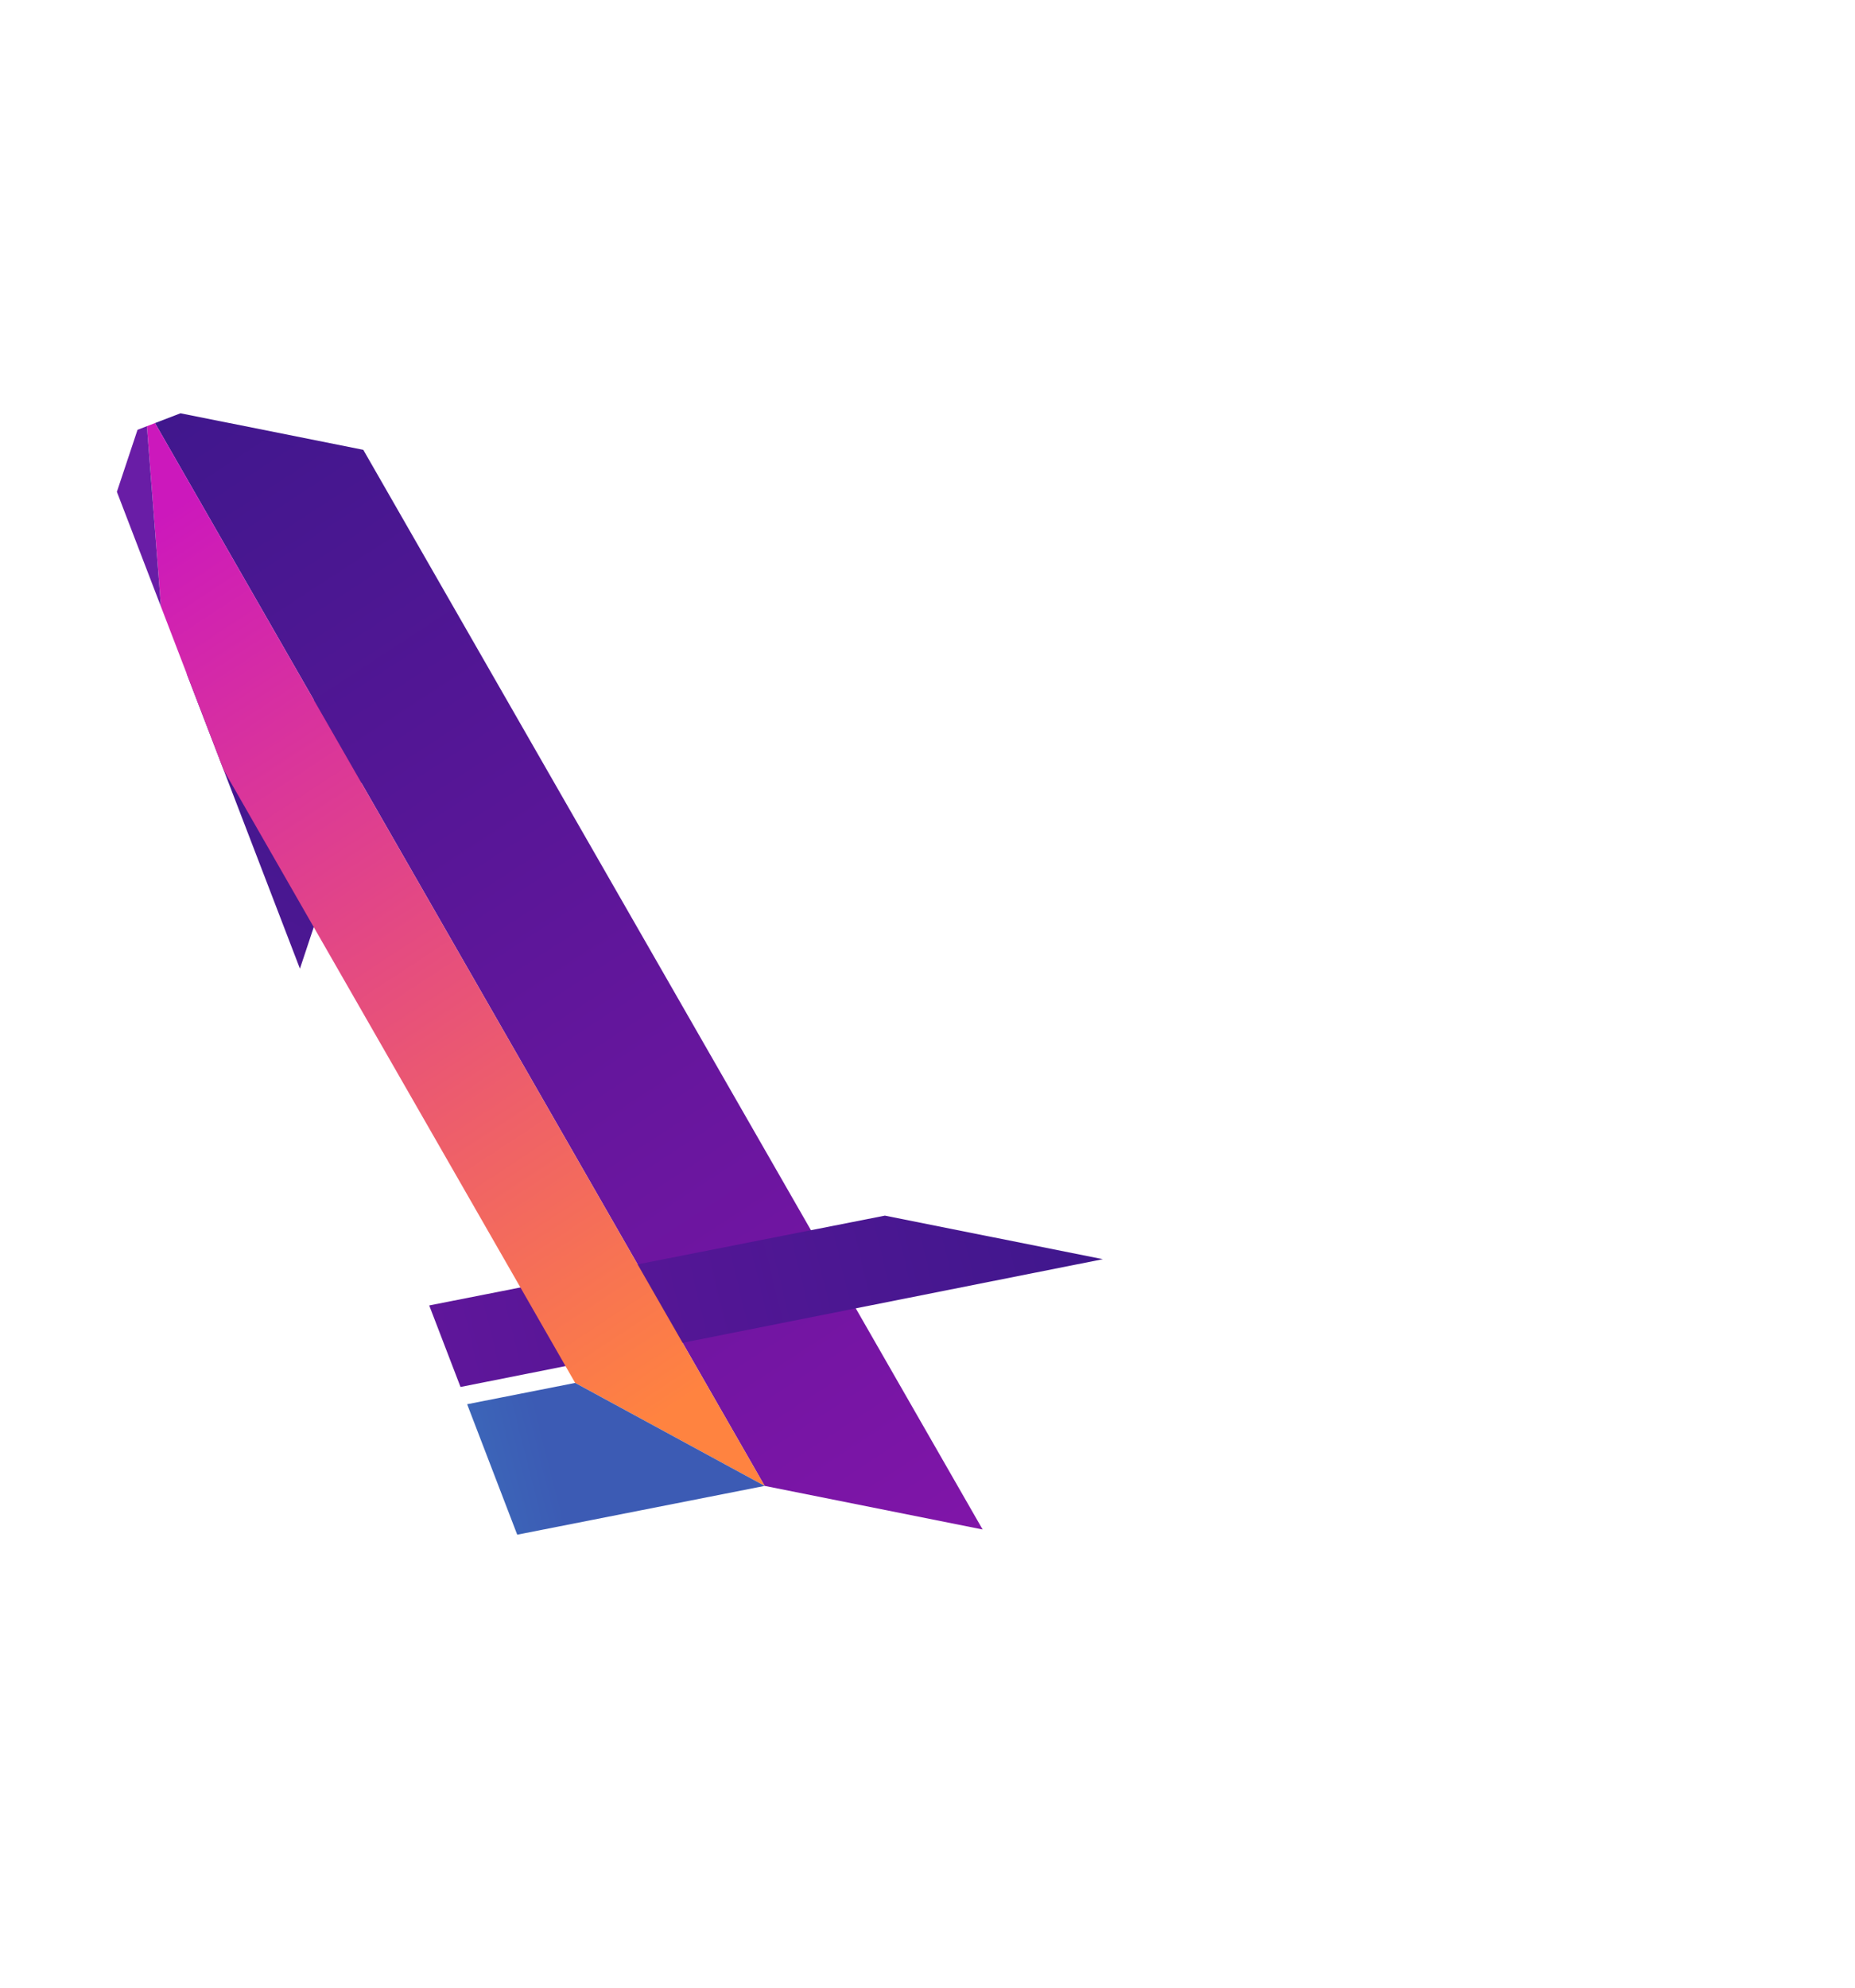 <svg width="169" height="181" viewBox="0 0 169 181" fill="none" xmlns="http://www.w3.org/2000/svg">
<g clip-path="url(#clip0_491_22589)" filter="url(#filter0_f_491_22589)">
<path d="M-10.651 138.37L9.266 142.498L35.024 65.067L15.106 60.939L-10.651 138.37Z" fill="url(#paint0_linear_491_22589)"/>
<path d="M69.666 135.311L89.522 139.279L33.098 40.963L13.242 36.995L69.666 135.311Z" fill="url(#paint1_linear_491_22589)"/>
<path d="M-14.817 129.501L5.1 133.629L100.475 114.666L80.62 110.698L-14.817 129.501Z" fill="url(#paint2_linear_491_22589)"/>
<path d="M52.401 125.932L15.107 60.939L13.244 36.995L69.668 135.311L52.401 125.932Z" fill="url(#paint3_linear_491_22589)"/>
<path d="M13.243 36.995L15.106 60.939L-10.652 138.37L-25.686 153.897L13.243 36.995Z" fill="url(#paint4_linear_491_22589)"/>
<path d="M-25.686 153.897L-10.651 138.369L52.4 125.932L69.667 135.311L-25.77 154.113L-25.686 153.897Z" fill="url(#paint5_linear_491_22589)"/>
</g>
<defs>
<filter id="filter0_f_491_22589" x="0" y="-9" width="177.138" height="198.315" filterUnits="userSpaceOnUse" color-interpolation-filters="sRGB">
<feFlood flood-opacity="0" result="BackgroundImageFix"/>
<feBlend mode="normal" in="SourceGraphic" in2="BackgroundImageFix" result="shape"/>
<feGaussianBlur stdDeviation="4.5" result="effect1_foregroundBlur_491_22589"/>
</filter>
<linearGradient id="paint0_linear_491_22589" x1="24.956" y1="65.336" x2="-33.076" y2="189.977" gradientUnits="userSpaceOnUse">
<stop stop-color="#40178D"/>
<stop offset="1" stop-color="#9914B3"/>
</linearGradient>
<linearGradient id="paint1_linear_491_22589" x1="19.38" y1="34.933" x2="114.941" y2="181.325" gradientUnits="userSpaceOnUse">
<stop stop-color="#40178D"/>
<stop offset="1" stop-color="#9914B3"/>
</linearGradient>
<linearGradient id="paint2_linear_491_22589" x1="98.046" y1="110.381" x2="-67.067" y2="150.399" gradientUnits="userSpaceOnUse">
<stop stop-color="#40178D"/>
<stop offset="1" stop-color="#9914B3"/>
</linearGradient>
<linearGradient id="paint3_linear_491_22589" x1="12.669" y1="48.193" x2="64.103" y2="126.448" gradientUnits="userSpaceOnUse">
<stop stop-color="#CC18BC"/>
<stop offset="1" stop-color="#FF8340"/>
</linearGradient>
<linearGradient id="paint4_linear_491_22589" x1="10.994" y1="58.675" x2="-20.218" y2="128.522" gradientUnits="userSpaceOnUse">
<stop stop-color="#691DA6"/>
<stop offset="0.379" stop-color="#A32BAA"/>
<stop offset="1" stop-color="#FF42B0"/>
</linearGradient>
<linearGradient id="paint5_linear_491_22589" x1="49.997" y1="132.264" x2="-18.12" y2="149.49" gradientUnits="userSpaceOnUse">
<stop stop-color="#3C5BB4"/>
<stop offset="1" stop-color="#37CEE6"/>
</linearGradient>
<clipPath id="clip0_491_22589">
<rect width="112.947" height="149.778" fill="white" transform="translate(9 40.494) rotate(-21.01)"/>
</clipPath>
</defs>
</svg>
